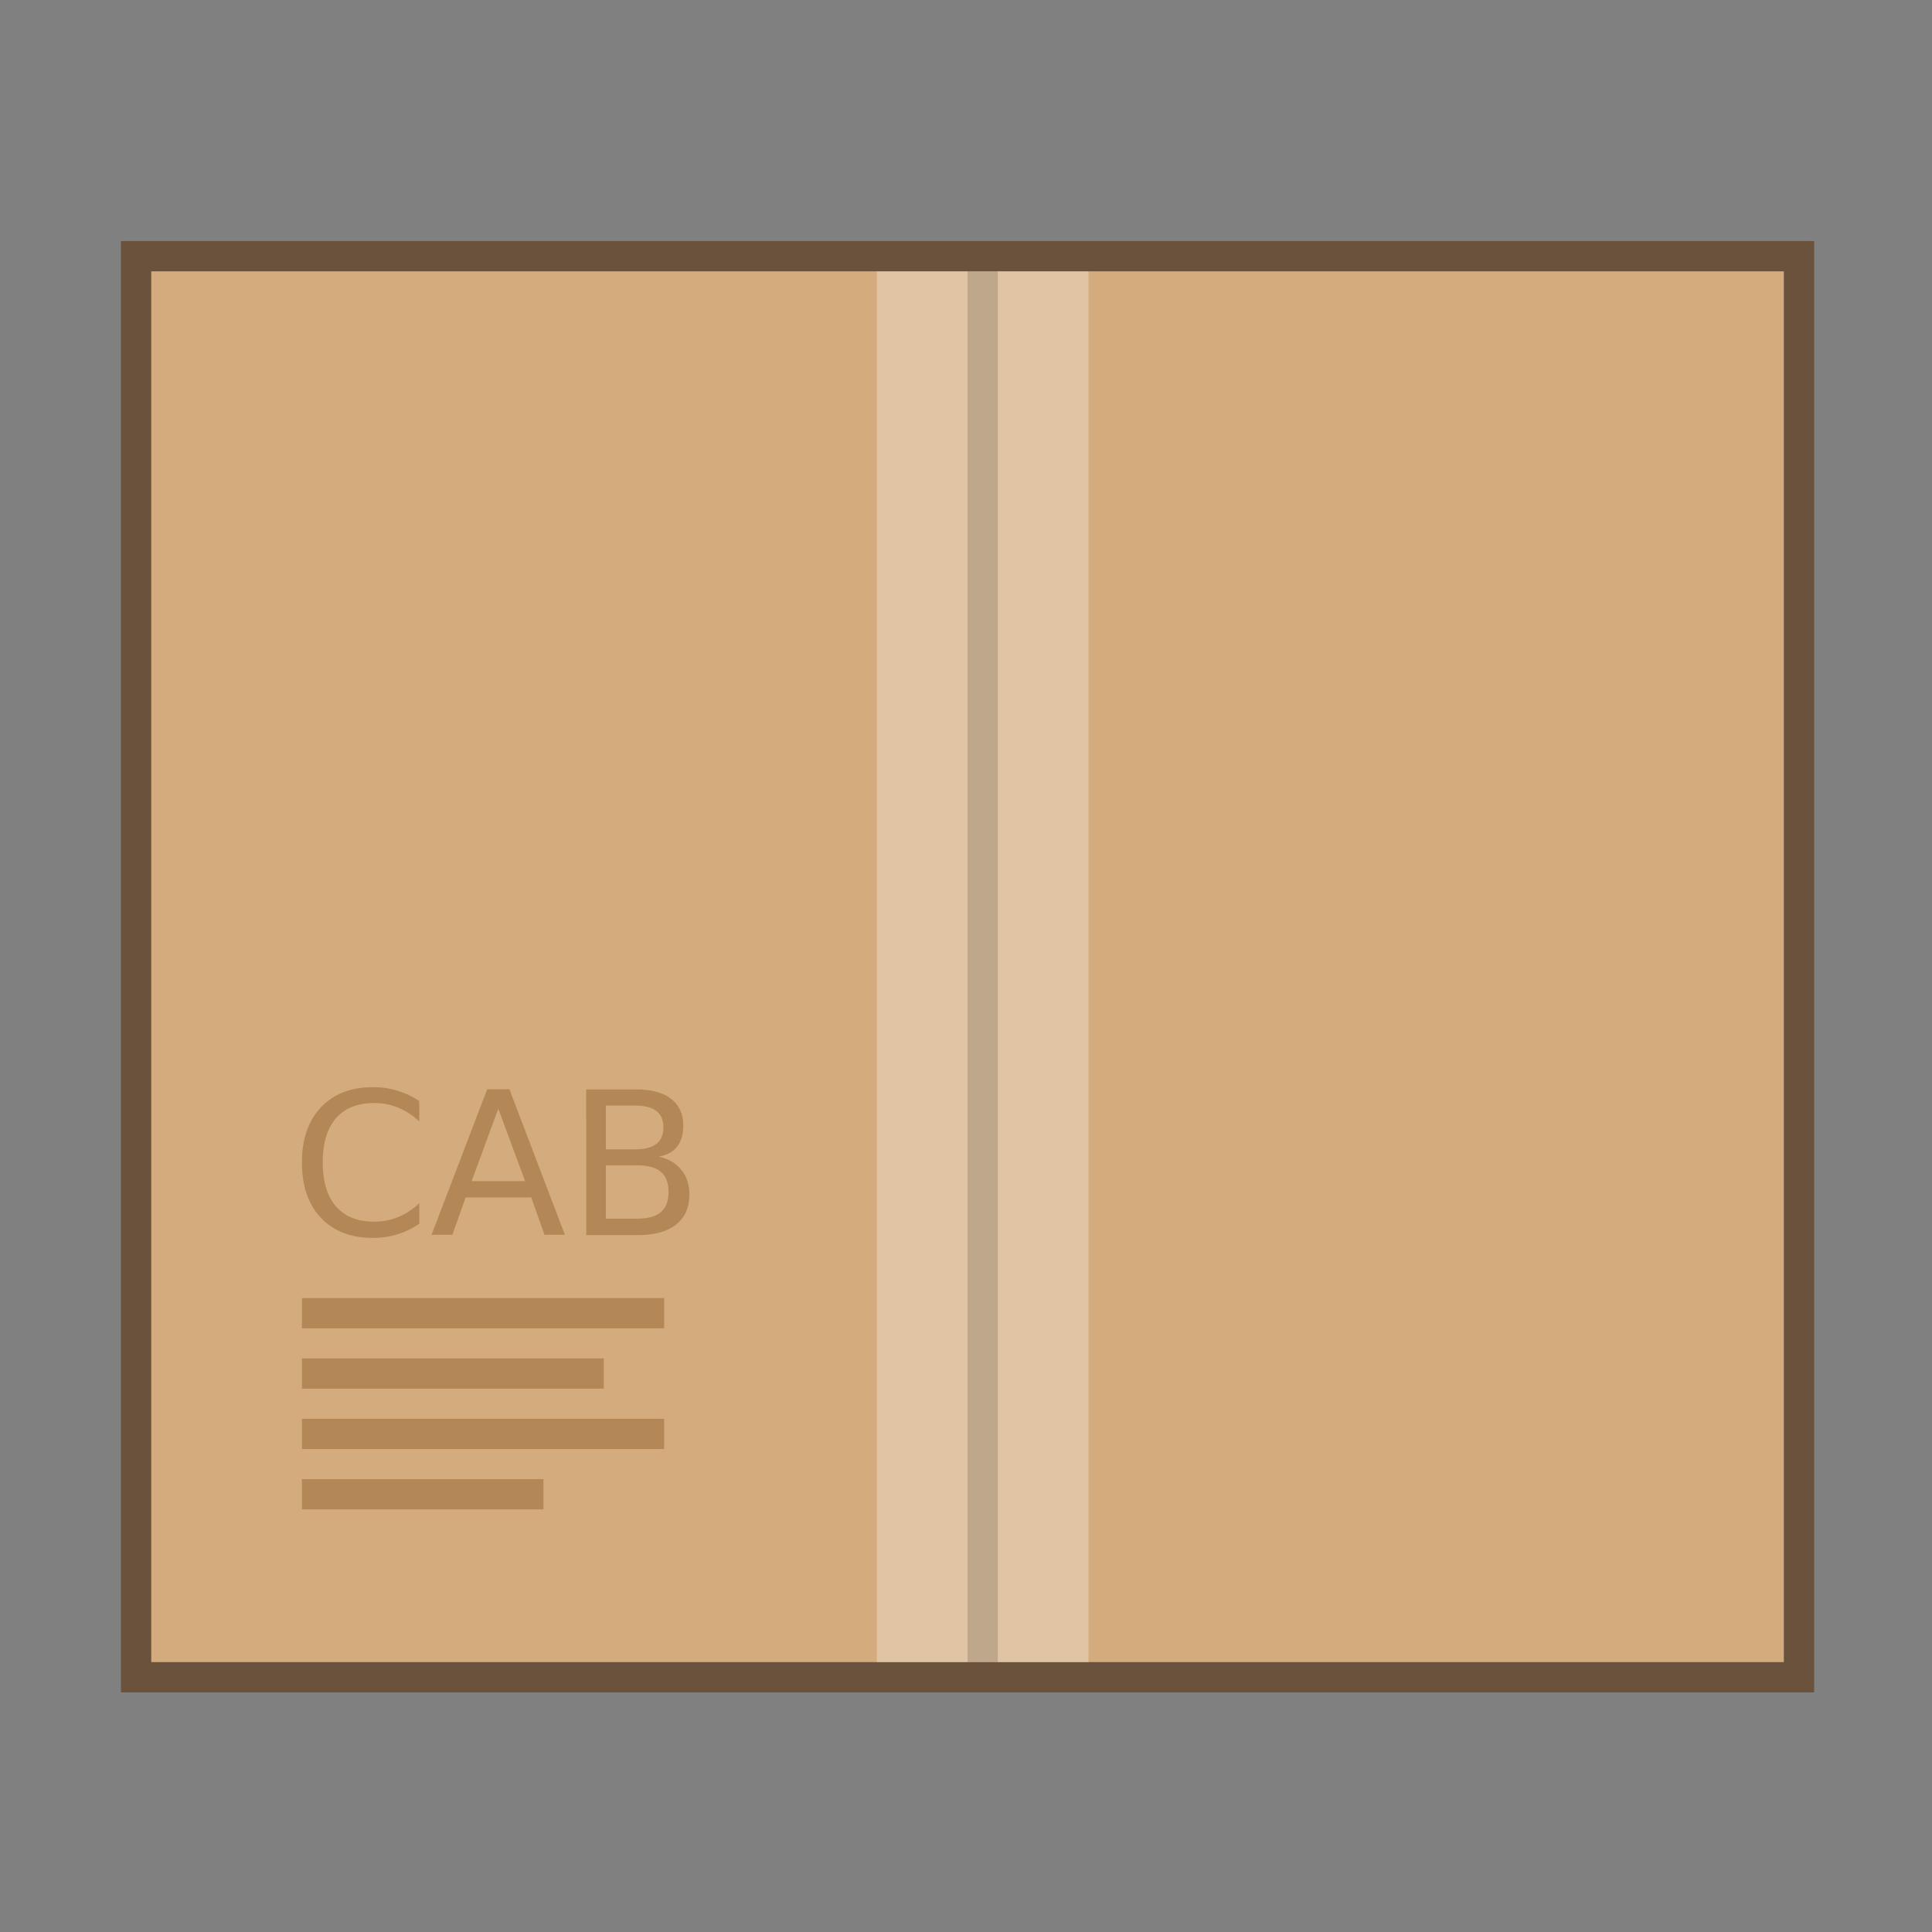 <svg width="64" height="64" version="1.1" viewBox="0 0 16.933 16.933" xmlns="http://www.w3.org/2000/svg">
 <rect x="0" y="0" width="16.933" height="16.933" fill="#808080" stroke="none"/>
 <g transform="matrix(.265 0 0 .265 0 4.233)">
  <path d="m0-16h64v64h-64z" fill="none"/>
  <rect transform="rotate(90)" x="-7" y="-59" width="46" height="54" ry="0" color="#bebebe" fill="#d3ab7d" overflow="visible"/>
  <rect transform="rotate(90)" x="-7.5" y="-59.5" width="47" height="55" ry="0" color="#bebebe" fill="none" overflow="visible" stroke="#5d3614" stroke-opacity=".614"/>
  <path d="m36-6.999v46h-7v-46z" fill="#fff" opacity=".3" stroke-width="1.121"/>
  <path d="m32-7h1v46h-1z" opacity=".15"/>
 </g>
 <path d="m2.646 11.377v0.265h3.175v-0.265zm0 0.529v0.265h2.646v-0.265zm0 0.529v0.265h3.175v-0.265zm0 0.529v0.265h2.117v-0.265z" color="#000000" fill="#b38856"/>
 <g transform="matrix(1.25 0 0 1.25 -1.984 -3.374)" fill="#b38856" stroke-width=".035" aria-label="CAB">
  <path d="m4.527 10.416v0.146q-0.07-0.065-0.149-0.097-0.079-0.032-0.167-0.032-0.175 0-0.268 0.107-0.093 0.107-0.093 0.309 0 0.202 0.093 0.309 0.093 0.107 0.268 0.107 0.089 0 0.167-0.032 0.079-0.032 0.149-0.097v0.144q-0.072 0.049-0.154 0.074-0.081 0.025-0.171 0.025-0.232 0-0.365-0.141-0.133-0.142-0.133-0.387 0-0.246 0.133-0.387 0.133-0.142 0.365-0.142 0.092 0 0.172 0.025 0.081 0.024 0.152 0.072z"/>
  <path d="m5.081 10.473-0.187 0.508h0.375zm-0.078-0.136h0.156l0.389 1.02h-0.143l-0.093-0.262h-0.46l-0.093 0.262h-0.146z"/>
  <path d="m5.835 10.87v0.374h0.221q0.111 0 0.165-0.046 0.054-0.046 0.054-0.141 0-0.096-0.054-0.141-0.053-0.046-0.165-0.046zm0-0.419v0.307h0.204q0.101 0 0.15-0.038 0.05-0.038 0.05-0.116 0-0.077-0.05-0.115-0.049-0.038-0.15-0.038zm-0.138-0.113h0.353q0.158 0 0.243 0.066 0.085 0.066 0.085 0.187 0 0.094-0.044 0.149t-0.128 0.069q0.102 0.022 0.158 0.092 0.057 0.069 0.057 0.173 0 0.137-0.093 0.211-0.093 0.074-0.264 0.074h-0.366z"/>
 </g>
</svg>
